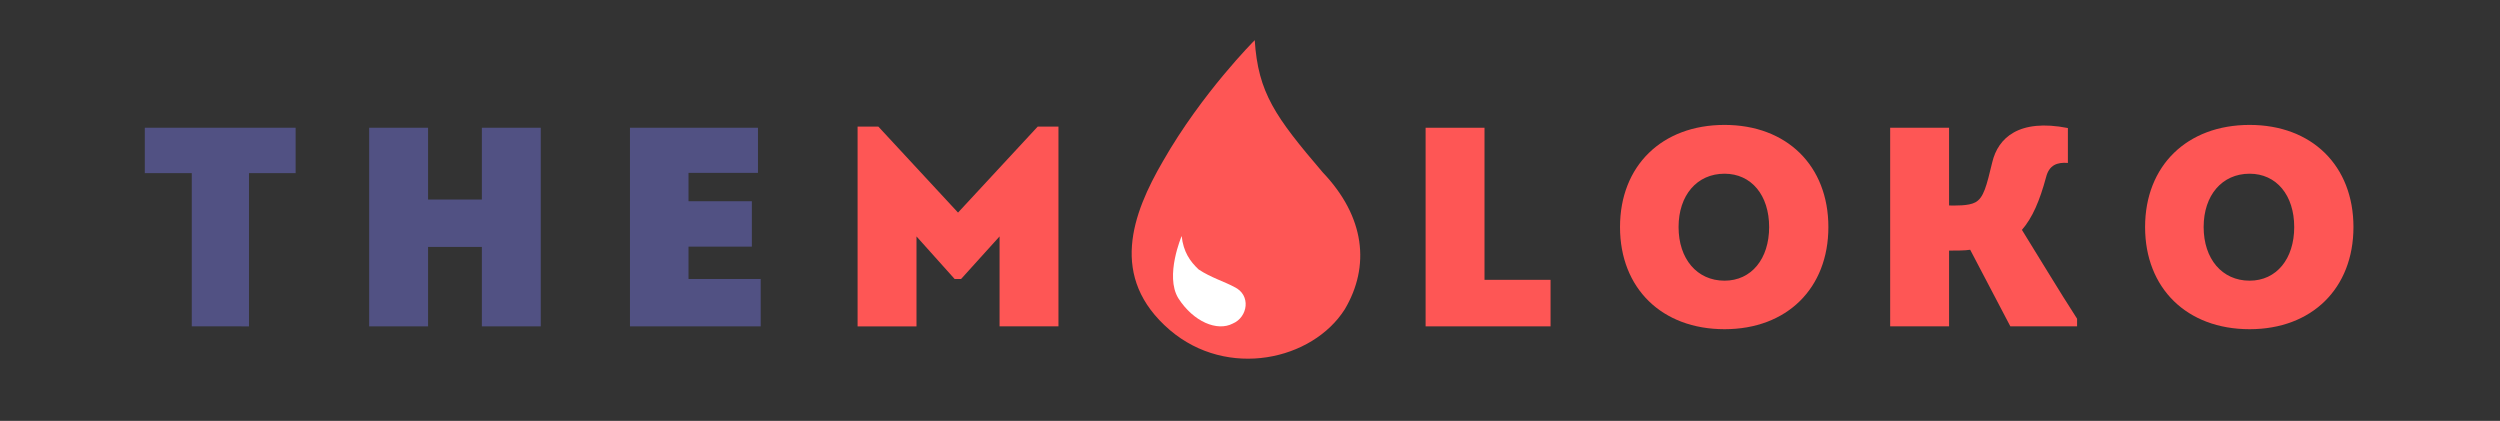 <?xml version="1.0" encoding="utf-8"?>
<!-- Generator: Adobe Illustrator 16.0.0, SVG Export Plug-In . SVG Version: 6.00 Build 0)  -->
<!DOCTYPE svg PUBLIC "-//W3C//DTD SVG 1.1//EN" "http://www.w3.org/Graphics/SVG/1.1/DTD/svg11.dtd">
<svg version="1.1" id="Слой_1" xmlns="http://www.w3.org/2000/svg" xmlns:xlink="http://www.w3.org/1999/xlink" x="0px" y="0px"
	 width="841.89px" height="141.73px" viewBox="0 0 841.89 141.73" enable-background="new 0 0 841.89 141.73" xml:space="preserve">
<rect x="0" y="0" width="841.89" height="141.73" fill="#333333" stroke="none"/>
<g>
	<g>
		<path fill="#fe5655" d="M422.538,13.53c0,0-17.74,17.695-30.902,40.753c-10.301,17.695-18.312,39.146,2.289,56.841
			c19.458,16.623,48.069,10.188,58.941-6.972c8.584-14.478,6.867-31.102-7.438-46.116C429.405,39.269,423.683,31.226,422.538,13.53z
			"/>
		<path fill="#FFFFFF" d="M397.931,79.485c0,0-5.722,13.406-1.145,20.914c5.149,8.043,13.162,11.26,18.313,8.579
			c5.149-2.146,6.294-9.652,0.572-12.333c-2.861-1.609-8.012-3.217-12.018-5.897C400.791,88.066,398.502,84.848,397.931,79.485z"/>
	</g>
	<path fill="#515183" d="M99.554,43.019v15.288H83.847v51.598H64.584V58.307H48.762V43.019H99.554z"/>
	<path fill="#515183" d="M144.153,83.151v26.754h-19.835V43.019h19.835v24.175h18.116V43.019h19.835v66.886h-19.835V83.151H144.153z
		"/>
	<path fill="#515183" d="M231.863,67.767h21.326v15.289h-21.326v10.893h24.307v15.957h-44.027V43.019h43.11v15.193h-23.39V67.767z"
		/>
	<path fill="#fe5655" d="M356.445,109.905H336.61V79.616l-12.956,14.332h-2.178l-12.842-14.332v30.289h-19.835V42.637h6.994
		l26.829,28.953l26.829-28.953h6.993V109.905z"/>
	<g>
		<path fill="#fe5655" d="M522.16,109.905h-42.078V43.02h19.835v51.216h22.243V109.905z"/>
		<path fill="#fe5655" d="M580.747,110.86c-21.096,0-35.198-13.759-35.198-34.397c0-20.64,14.103-34.398,35.198-34.398
			c20.982,0,34.97,13.759,34.97,34.398C615.717,97.102,601.729,110.86,580.747,110.86z M580.747,94.521
			c9.058,0,15.021-7.357,15.021-18.059c0-10.702-5.963-17.964-15.021-17.964c-9.287,0-15.479,7.262-15.479,17.964
			C565.269,87.164,571.46,94.521,580.747,94.521z"/>
		<path fill="#fe5655" d="M656.361,69.201c2.063,0,6.535,0.19,8.828-1.052c2.866-1.528,3.783-5.542,5.732-13.568
			c1.949-8.121,8.943-14.714,25.453-11.466v11.753c-3.554-0.287-6.306,0.669-7.338,4.777c-2.178,8.026-4.586,13.664-8.14,17.772
			c6.191,9.938,12.153,19.97,18.573,29.907v2.58h-22.472L663.47,84.106c-1.605,0.287-4.931,0.287-7.108,0.287v25.512h-19.836V43.02
			h19.836V69.201z"/>
		<path fill="#fe5655" d="M757.569,110.86c-21.096,0-35.198-13.759-35.198-34.397c0-20.64,14.103-34.398,35.198-34.398
			c20.982,0,34.97,13.759,34.97,34.398C792.539,97.102,778.552,110.86,757.569,110.86z M757.569,94.521
			c9.058,0,15.021-7.357,15.021-18.059c0-10.702-5.963-17.964-15.021-17.964c-9.287,0-15.479,7.262-15.479,17.964
			C742.091,87.164,748.282,94.521,757.569,94.521z"/>
	</g>
</g>
</svg>

